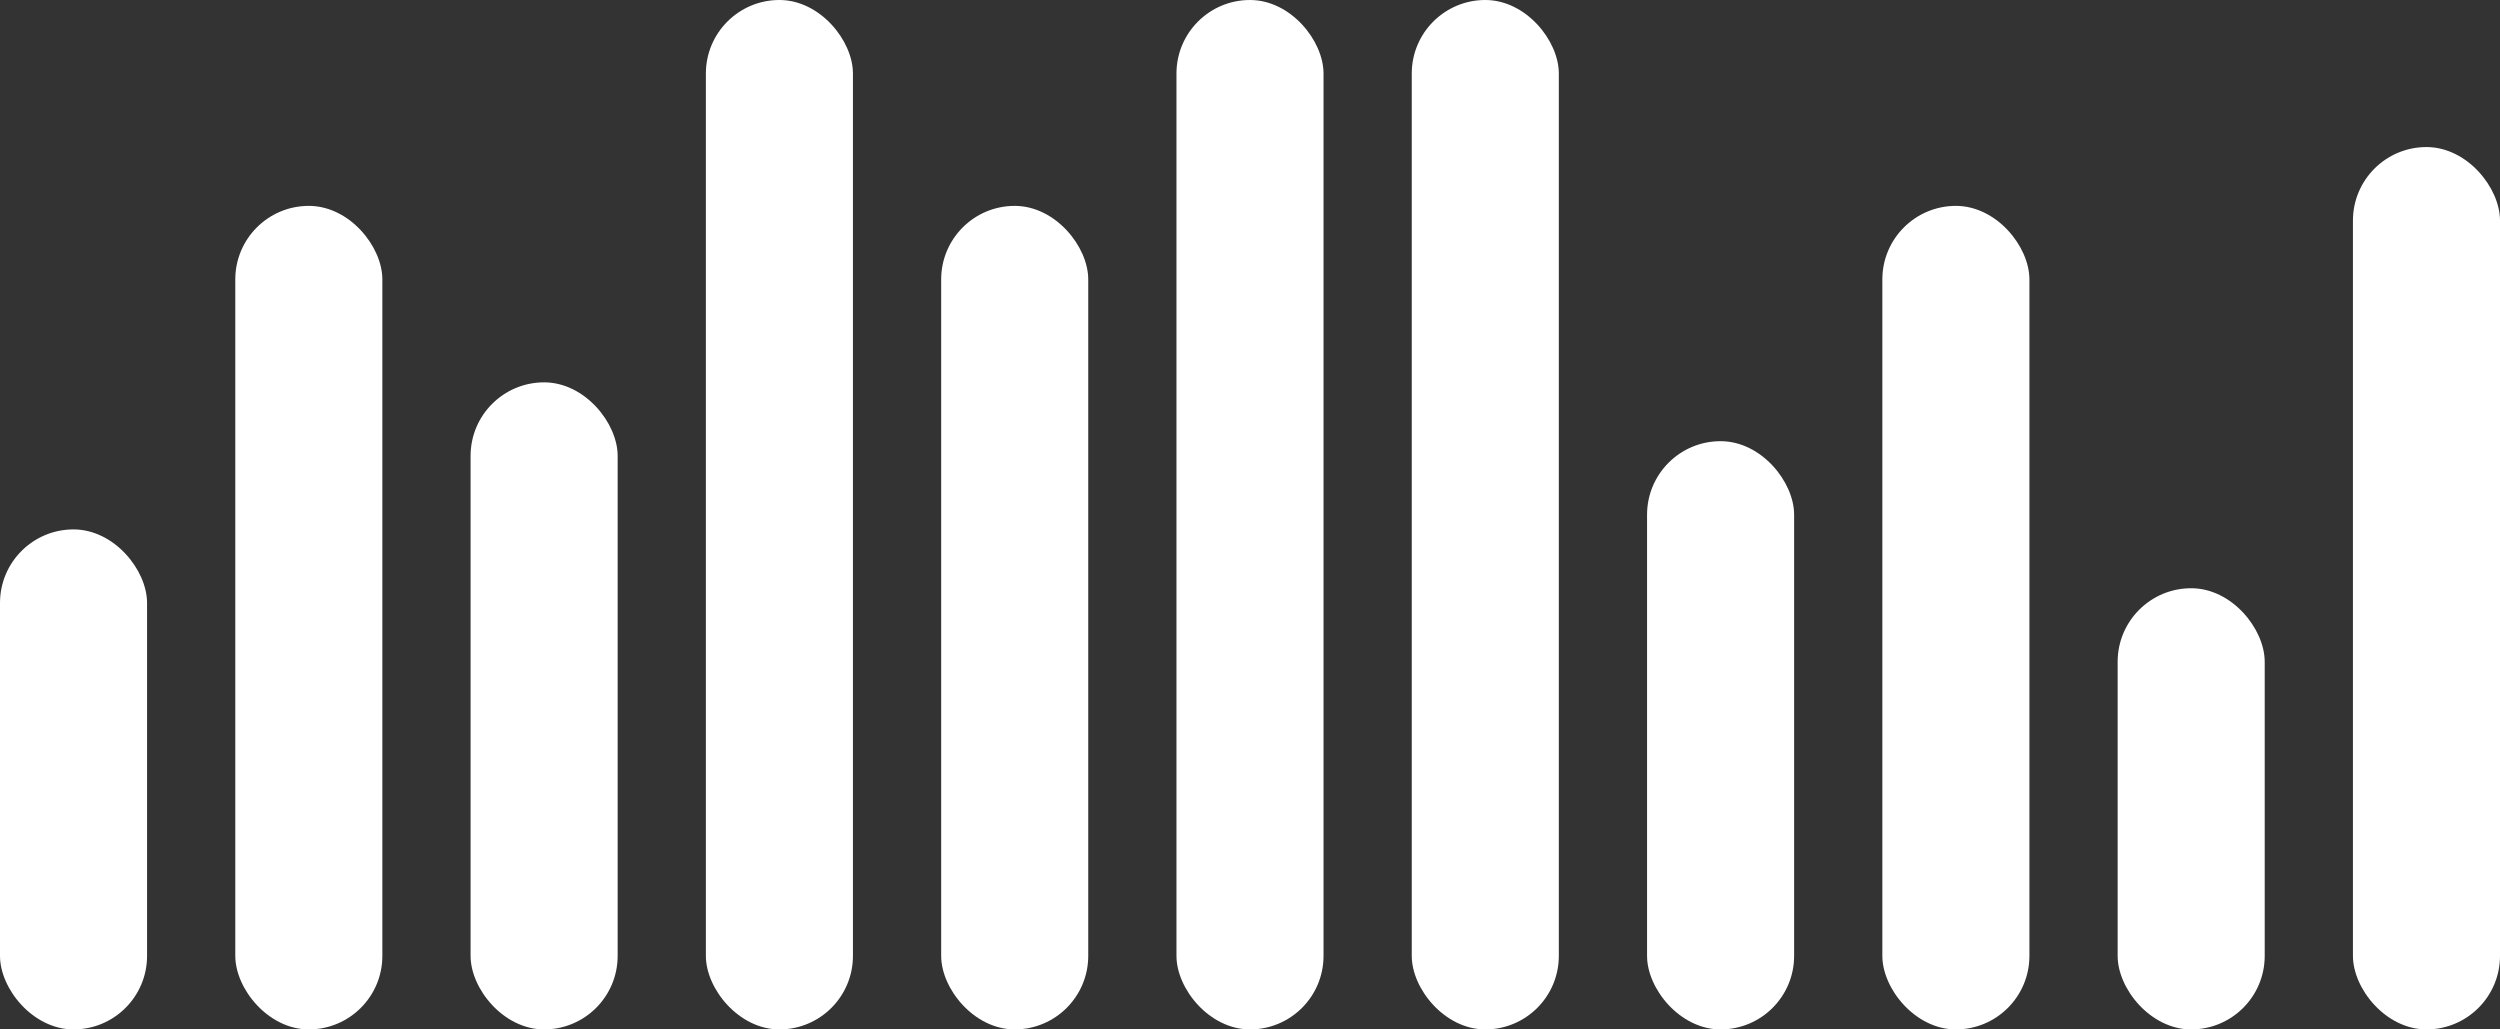 <svg
                xmlns="http://www.w3.org/2000/svg"
                width="85"
                height="35"
                viewBox="0 0 85 35"
                fill="none"
              >
                <rect x="0" y="0" width="85" height="35" fill="#333333" stroke="none"/>
                <rect y="18" width="5" height="17" rx="2.5" fill="white" />
                <rect x="8" y="7" width="5" height="28" rx="2.5" fill="white" />
                <rect
                  x="16"
                  y="13"
                  width="5"
                  height="22"
                  rx="2.5"
                  fill="white"
                />
                <rect x="24" width="5" height="35" rx="2.5" fill="white" />
                <rect
                  x="32"
                  y="7"
                  width="5"
                  height="28"
                  rx="2.5"
                  fill="white"
                />
                <rect x="40" width="5" height="35" rx="2.5" fill="white" />
                <rect x="48" width="5" height="35" rx="2.5" fill="white" />
                <rect
                  x="56"
                  y="15"
                  width="5"
                  height="20"
                  rx="2.5"
                  fill="white"
                />
                <rect
                  x="64"
                  y="7"
                  width="5"
                  height="28"
                  rx="2.5"
                  fill="white"
                />
                <rect
                  x="72"
                  y="20"
                  width="5"
                  height="15"
                  rx="2.5"
                  fill="white"
                />
                <rect
                  x="80"
                  y="5"
                  width="5"
                  height="30"
                  rx="2.5"
                  fill="white"
                />
              </svg>